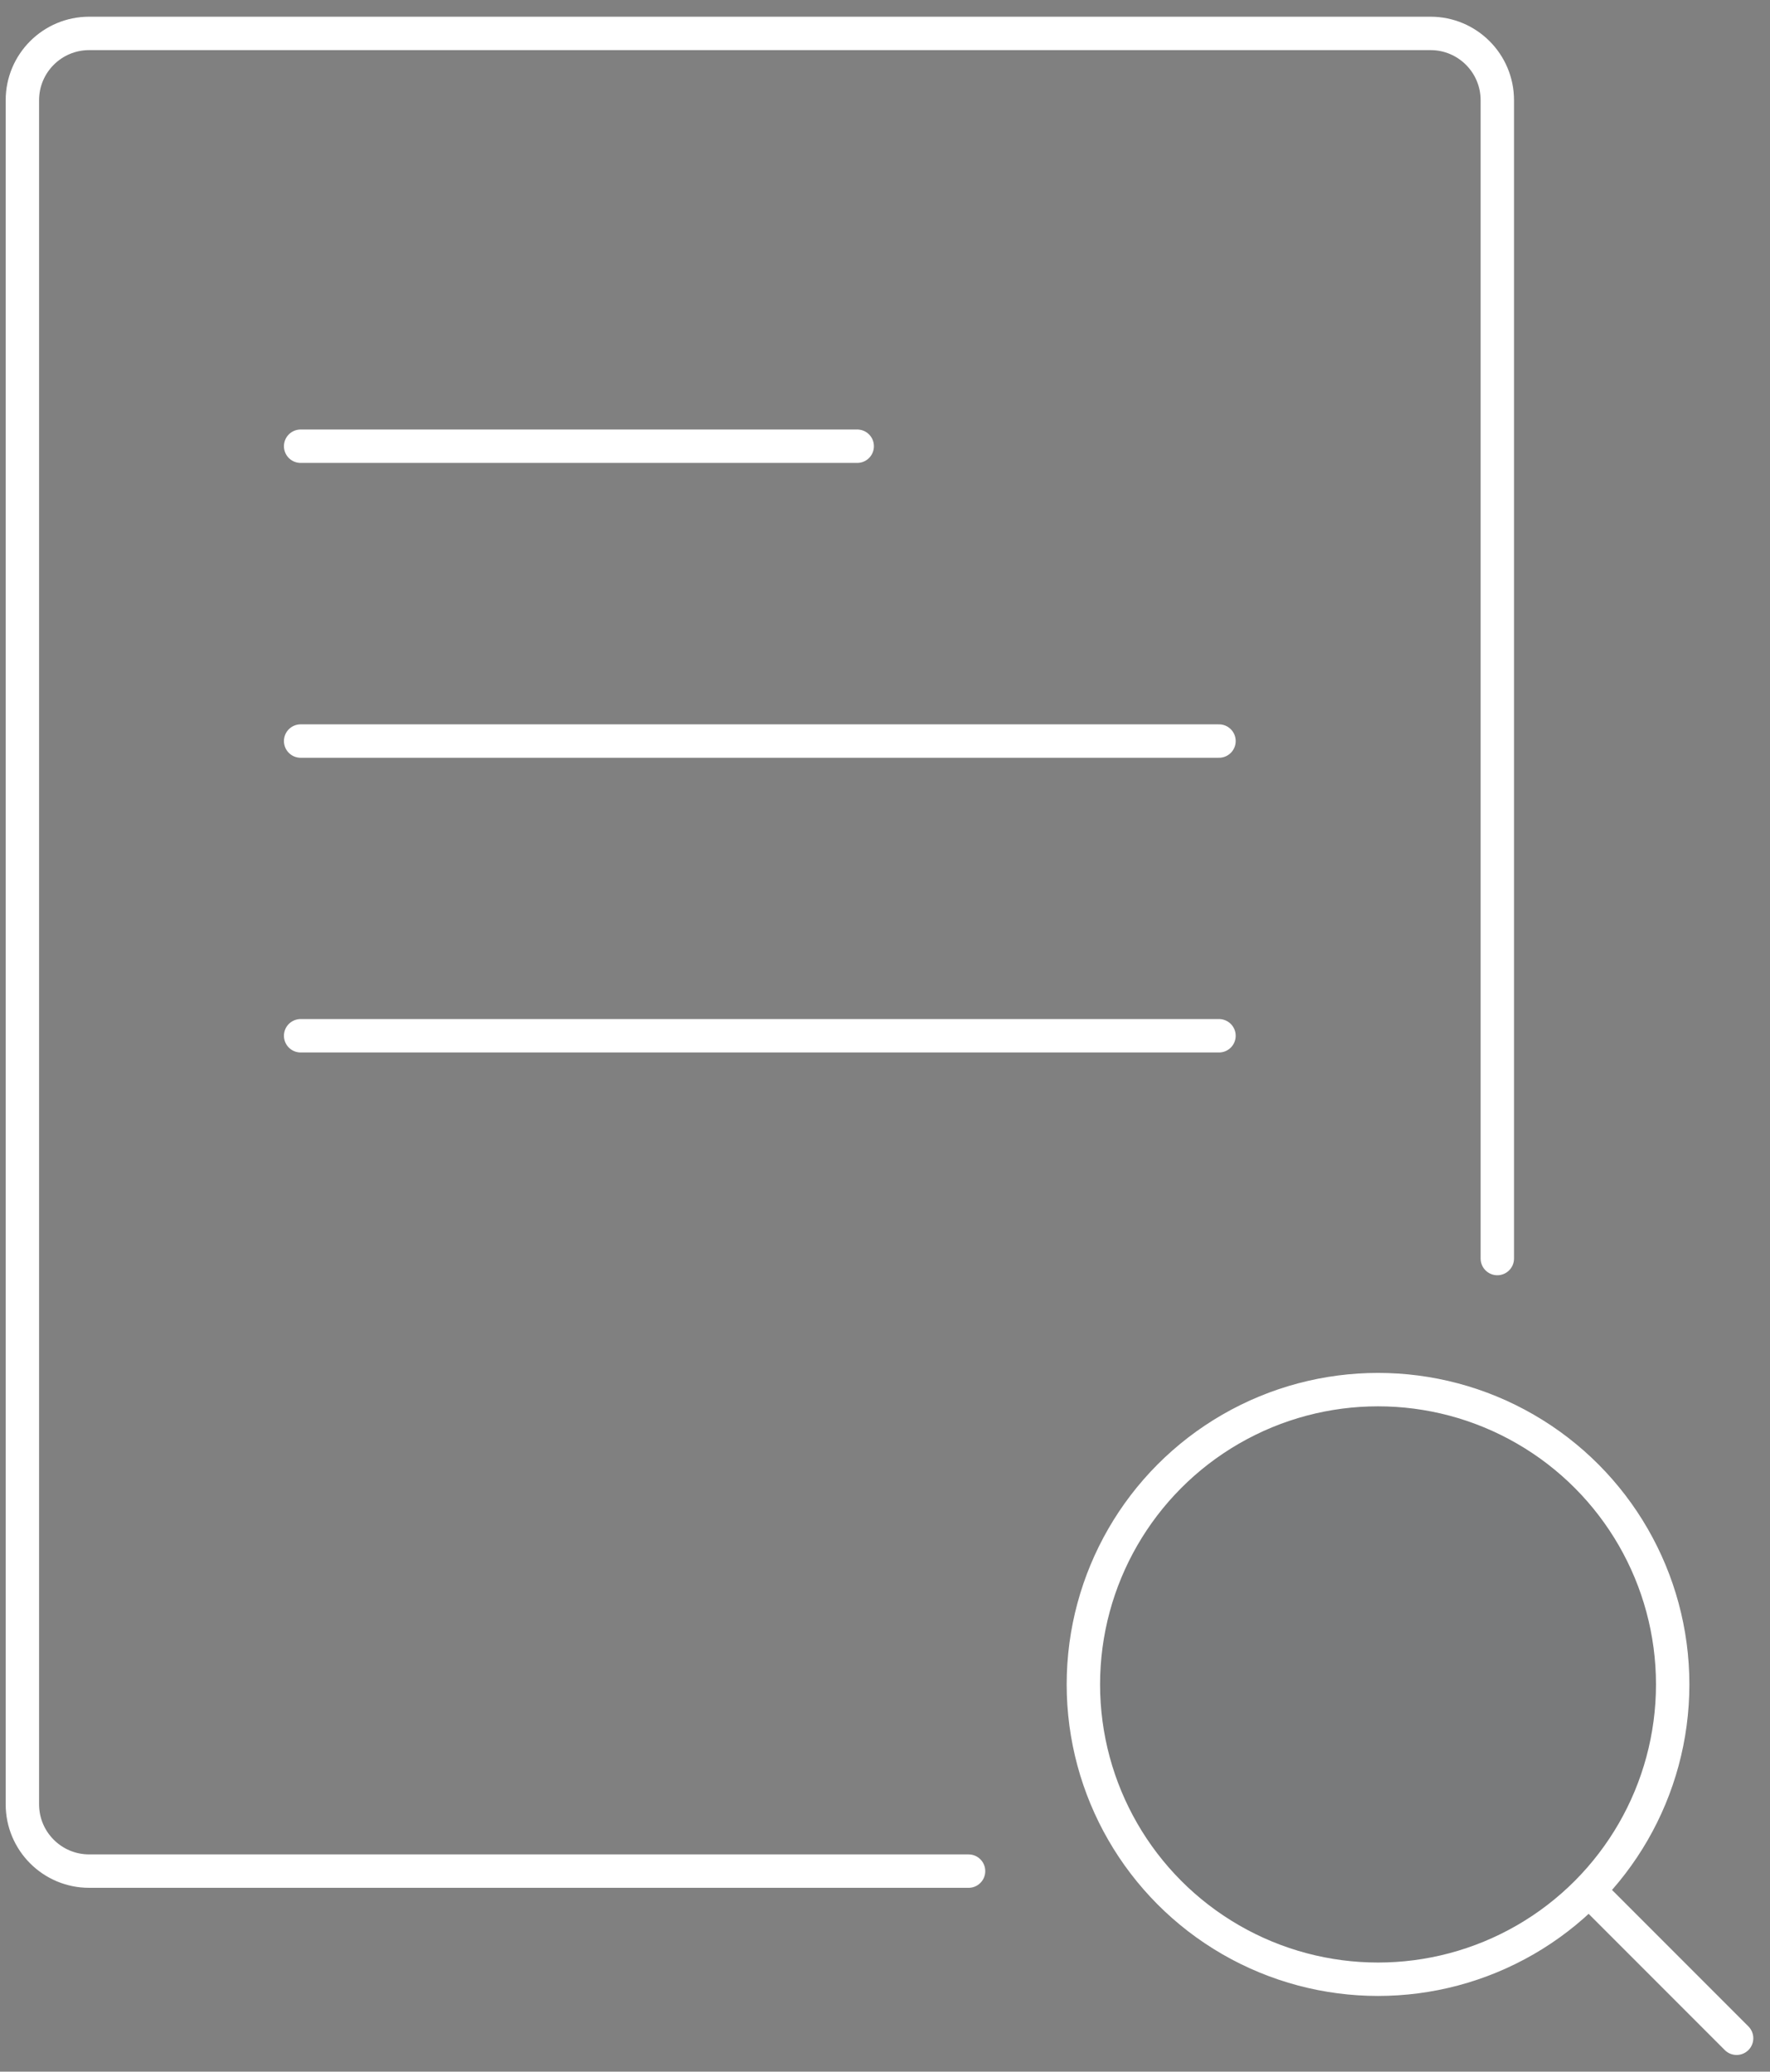 <svg width="53" height="62" viewBox="0 0 53 62" fill="none" xmlns="http://www.w3.org/2000/svg">
<rect x="0" y="0" width="53" height="62" fill="#808080" stroke="none"/>
<path d="M44.835 37.665V3C44.835 1.895 43.94 1 42.835 1H29.377H2.67C1.565 1 0.67 1.895 0.67 3V53.998C0.67 55.103 1.565 55.998 2.67 55.998H29.002" stroke="white" stroke-linecap="round"/>
<path d="M9.002 13.354H25.668" stroke="white" stroke-linecap="round"/>
<path d="M9.002 22.178H36.501" stroke="white" stroke-linecap="round"/>
<path d="M9.002 30.998H36.501" stroke="white" stroke-linecap="round"/>
<circle cx="41.263" cy="50.411" r="8.823" fill="#212B35" fill-opacity="0.06" stroke="white"/>
<path d="M48.354 56.646L48 56.293L47.293 57L47.646 57.354L48.354 56.646ZM51.646 61.354C51.842 61.549 52.158 61.549 52.354 61.354C52.549 61.158 52.549 60.842 52.354 60.646L51.646 61.354ZM47.646 57.354L51.646 61.354L52.354 60.646L48.354 56.646L47.646 57.354Z" fill="white"/>
</svg>
